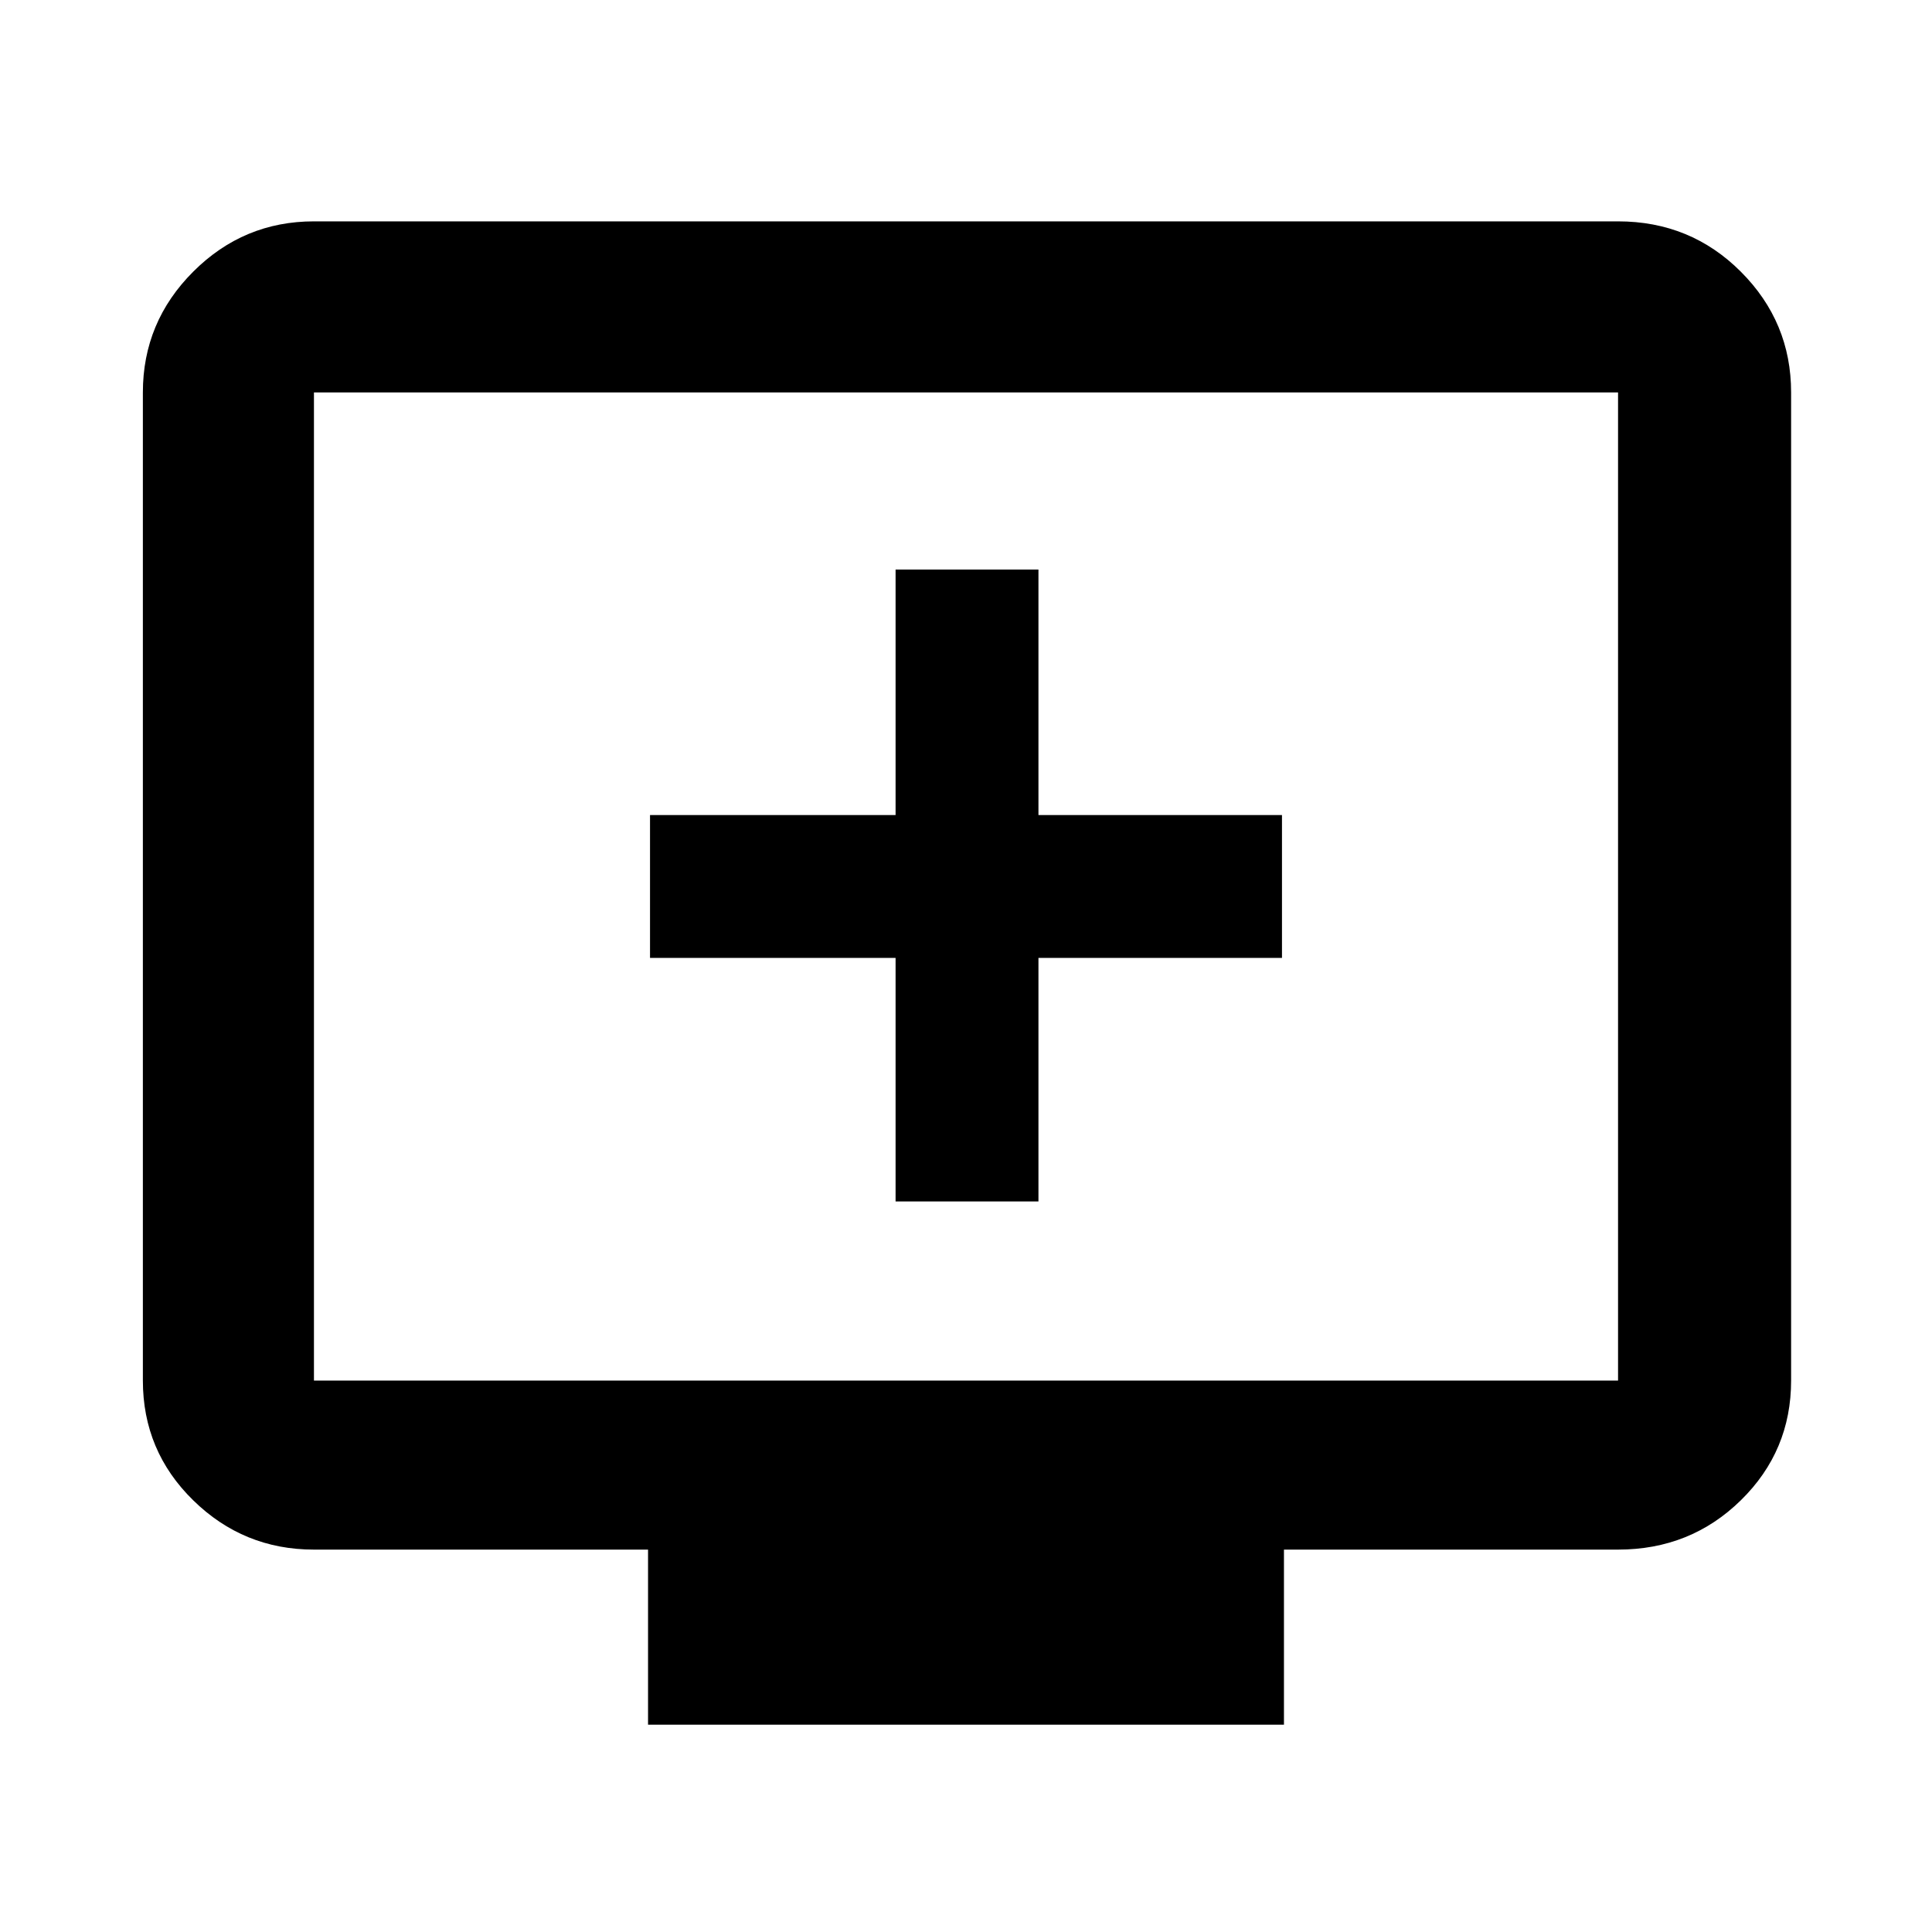 <svg xmlns="http://www.w3.org/2000/svg" height="40" width="40"><path d="M18.542 24.875H21.5v-5.042h5.042v-2.958H21.5v-5.083h-2.958v5.083h-5.084v2.958h5.084Zm-5.125 10.833v-3.625H6.5q-1.458 0-2.5-1.021-1.042-1.02-1.042-2.479V8.125q0-1.458 1.042-2.5t2.5-1.042h27q1.5 0 2.542 1.042 1.041 1.042 1.041 2.5v20.458q0 1.459-1.041 2.479Q35 32.083 33.5 32.083h-6.917v3.625ZM6.5 28.583h27V8.125h-27v20.458Zm0 0V8.125v20.458Z"/></svg>